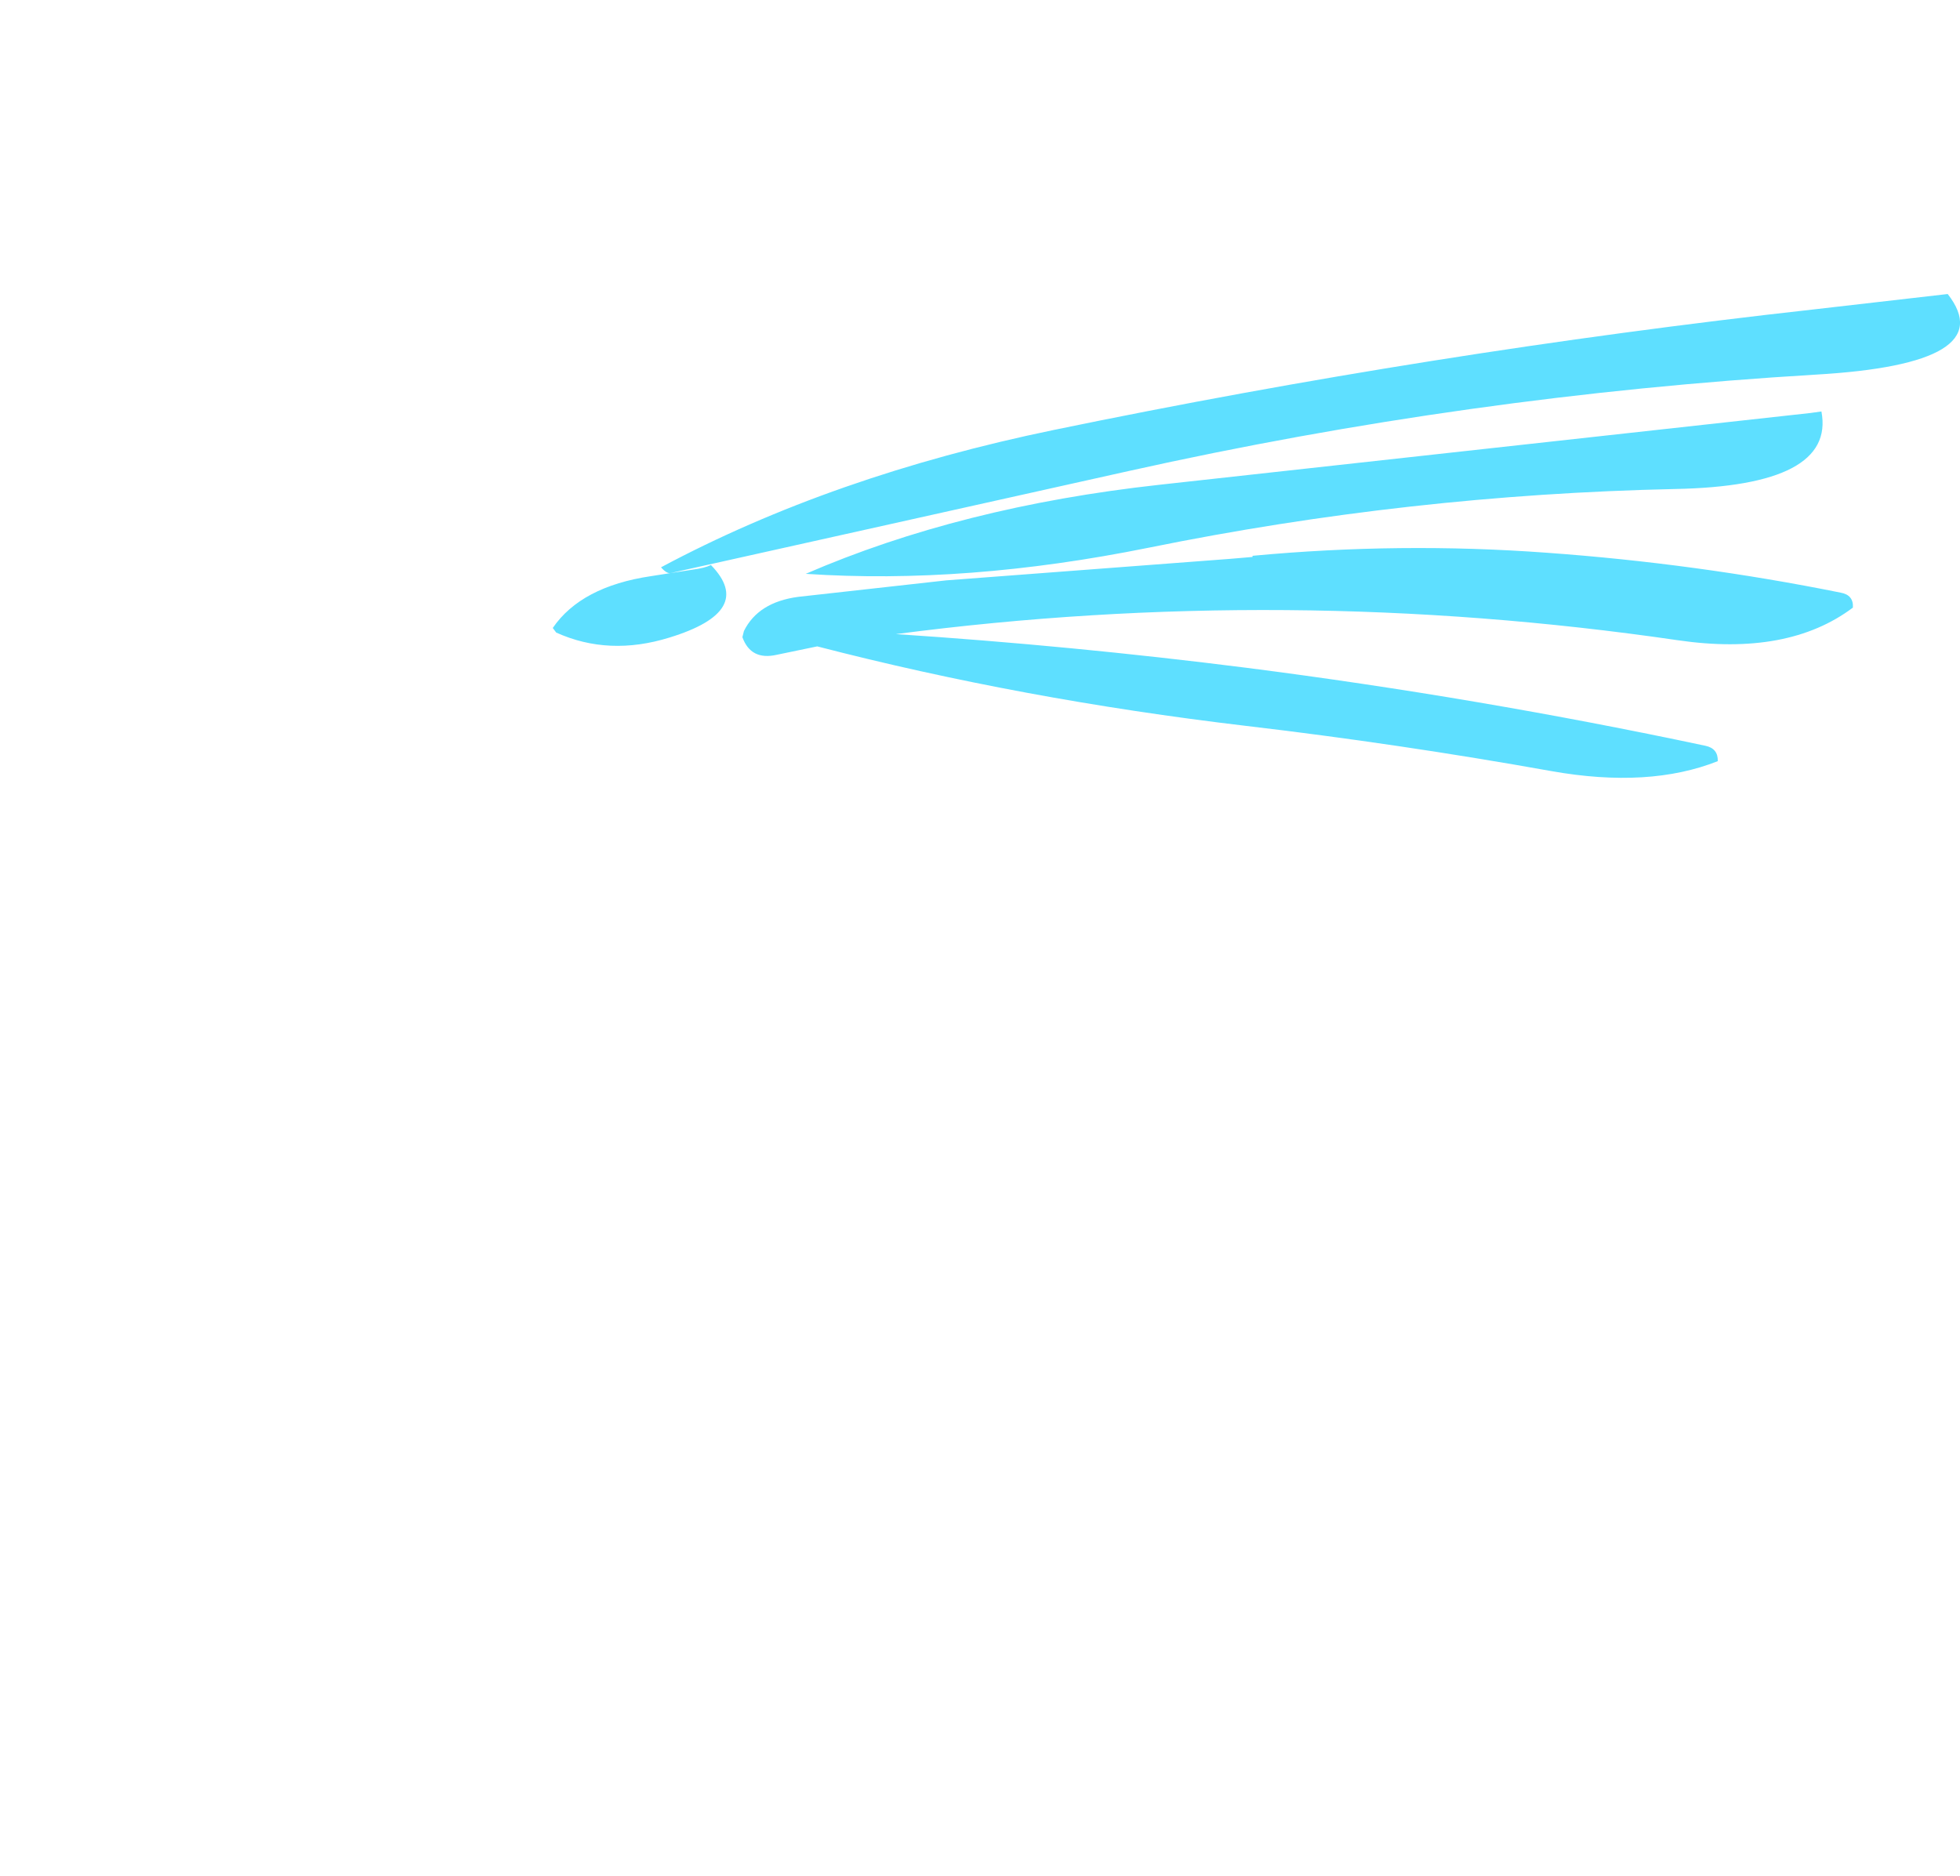 <?xml version="1.0" encoding="UTF-8" standalone="no"?>
<svg xmlns:xlink="http://www.w3.org/1999/xlink" height="244.35px" width="255.3px" xmlns="http://www.w3.org/2000/svg">
  <g transform="matrix(1, 0, 0, 1, 75.9, 228.3)">
    <use height="63.0" transform="matrix(1.0, 0.0, 0.0, 1.0, -3.9, -190.0)" width="183.3" xlink:href="#sprite0"/>
  </g>
  <defs>
    <g id="sprite0" transform="matrix(1, 0, 0, 1, 91.65, 31.5)">
      <use height="63.0" transform="matrix(1.0, 0.0, 0.0, 1.0, -91.65, -31.5)" width="183.3" xlink:href="#shape0"/>
    </g>
    <g id="shape0" transform="matrix(1, 0, 0, 1, 91.65, 31.5)">
      <path d="M-78.15 13.7 Q-78.85 -8.55 87.1 -23.95 L57.4 29.8 Q-10.4 17.35 -78.15 13.7" fill="#ffffff" fill-opacity="0.0" fill-rule="evenodd" stroke="none"/>
      <path d="M73.6 -16.2 Q75.45 -6.5 54.5 -6.1 19.9 -5.35 -14.05 1.55 -37.8 6.35 -58.7 4.95 -38.5 -3.8 -12.65 -6.65 L72.15 -16.0 73.6 -16.2 M90.05 -31.5 Q97.15 -22.4 72.85 -21.0 27.6 -18.3 -16.6 -8.45 L-76.3 4.85 Q-76.8 4.95 -77.55 4.1 -55.2 -7.85 -26.35 -13.8 22.75 -23.95 72.65 -29.5 L90.05 -31.5 M77.7 9.35 Q69.25 15.7 54.9 13.6 3.85 6.15 -46.95 12.8 -24.1 14.3 -1.2 17.2 28.85 21.05 58.5 27.35 60.15 27.7 60.1 29.35 51.15 32.9 38.45 30.65 18.6 27.1 -1.4 24.75 -30.55 21.3 -57.2 14.4 L-62.5 15.5 Q-65.85 16.25 -66.95 13.2 L-66.75 12.4 Q-64.9 8.65 -59.7 7.95 L-40.4 5.8 -3.45 3.0 -0.5 2.75 -0.5 2.6 Q18.75 0.8 37.8 2.2 57.25 3.6 76.1 7.4 77.8 7.7 77.7 9.35 M-71.05 3.8 Q-65.2 9.8 -76.45 13.25 -84.35 15.7 -91.2 12.6 L-91.65 12.0 Q-87.95 6.6 -78.85 5.25 L-73.4 4.4 Q-71.85 4.2 -71.05 3.8" fill="#5edfff" fill-rule="evenodd" stroke="none"/>
    </g>
  </defs>
</svg>
